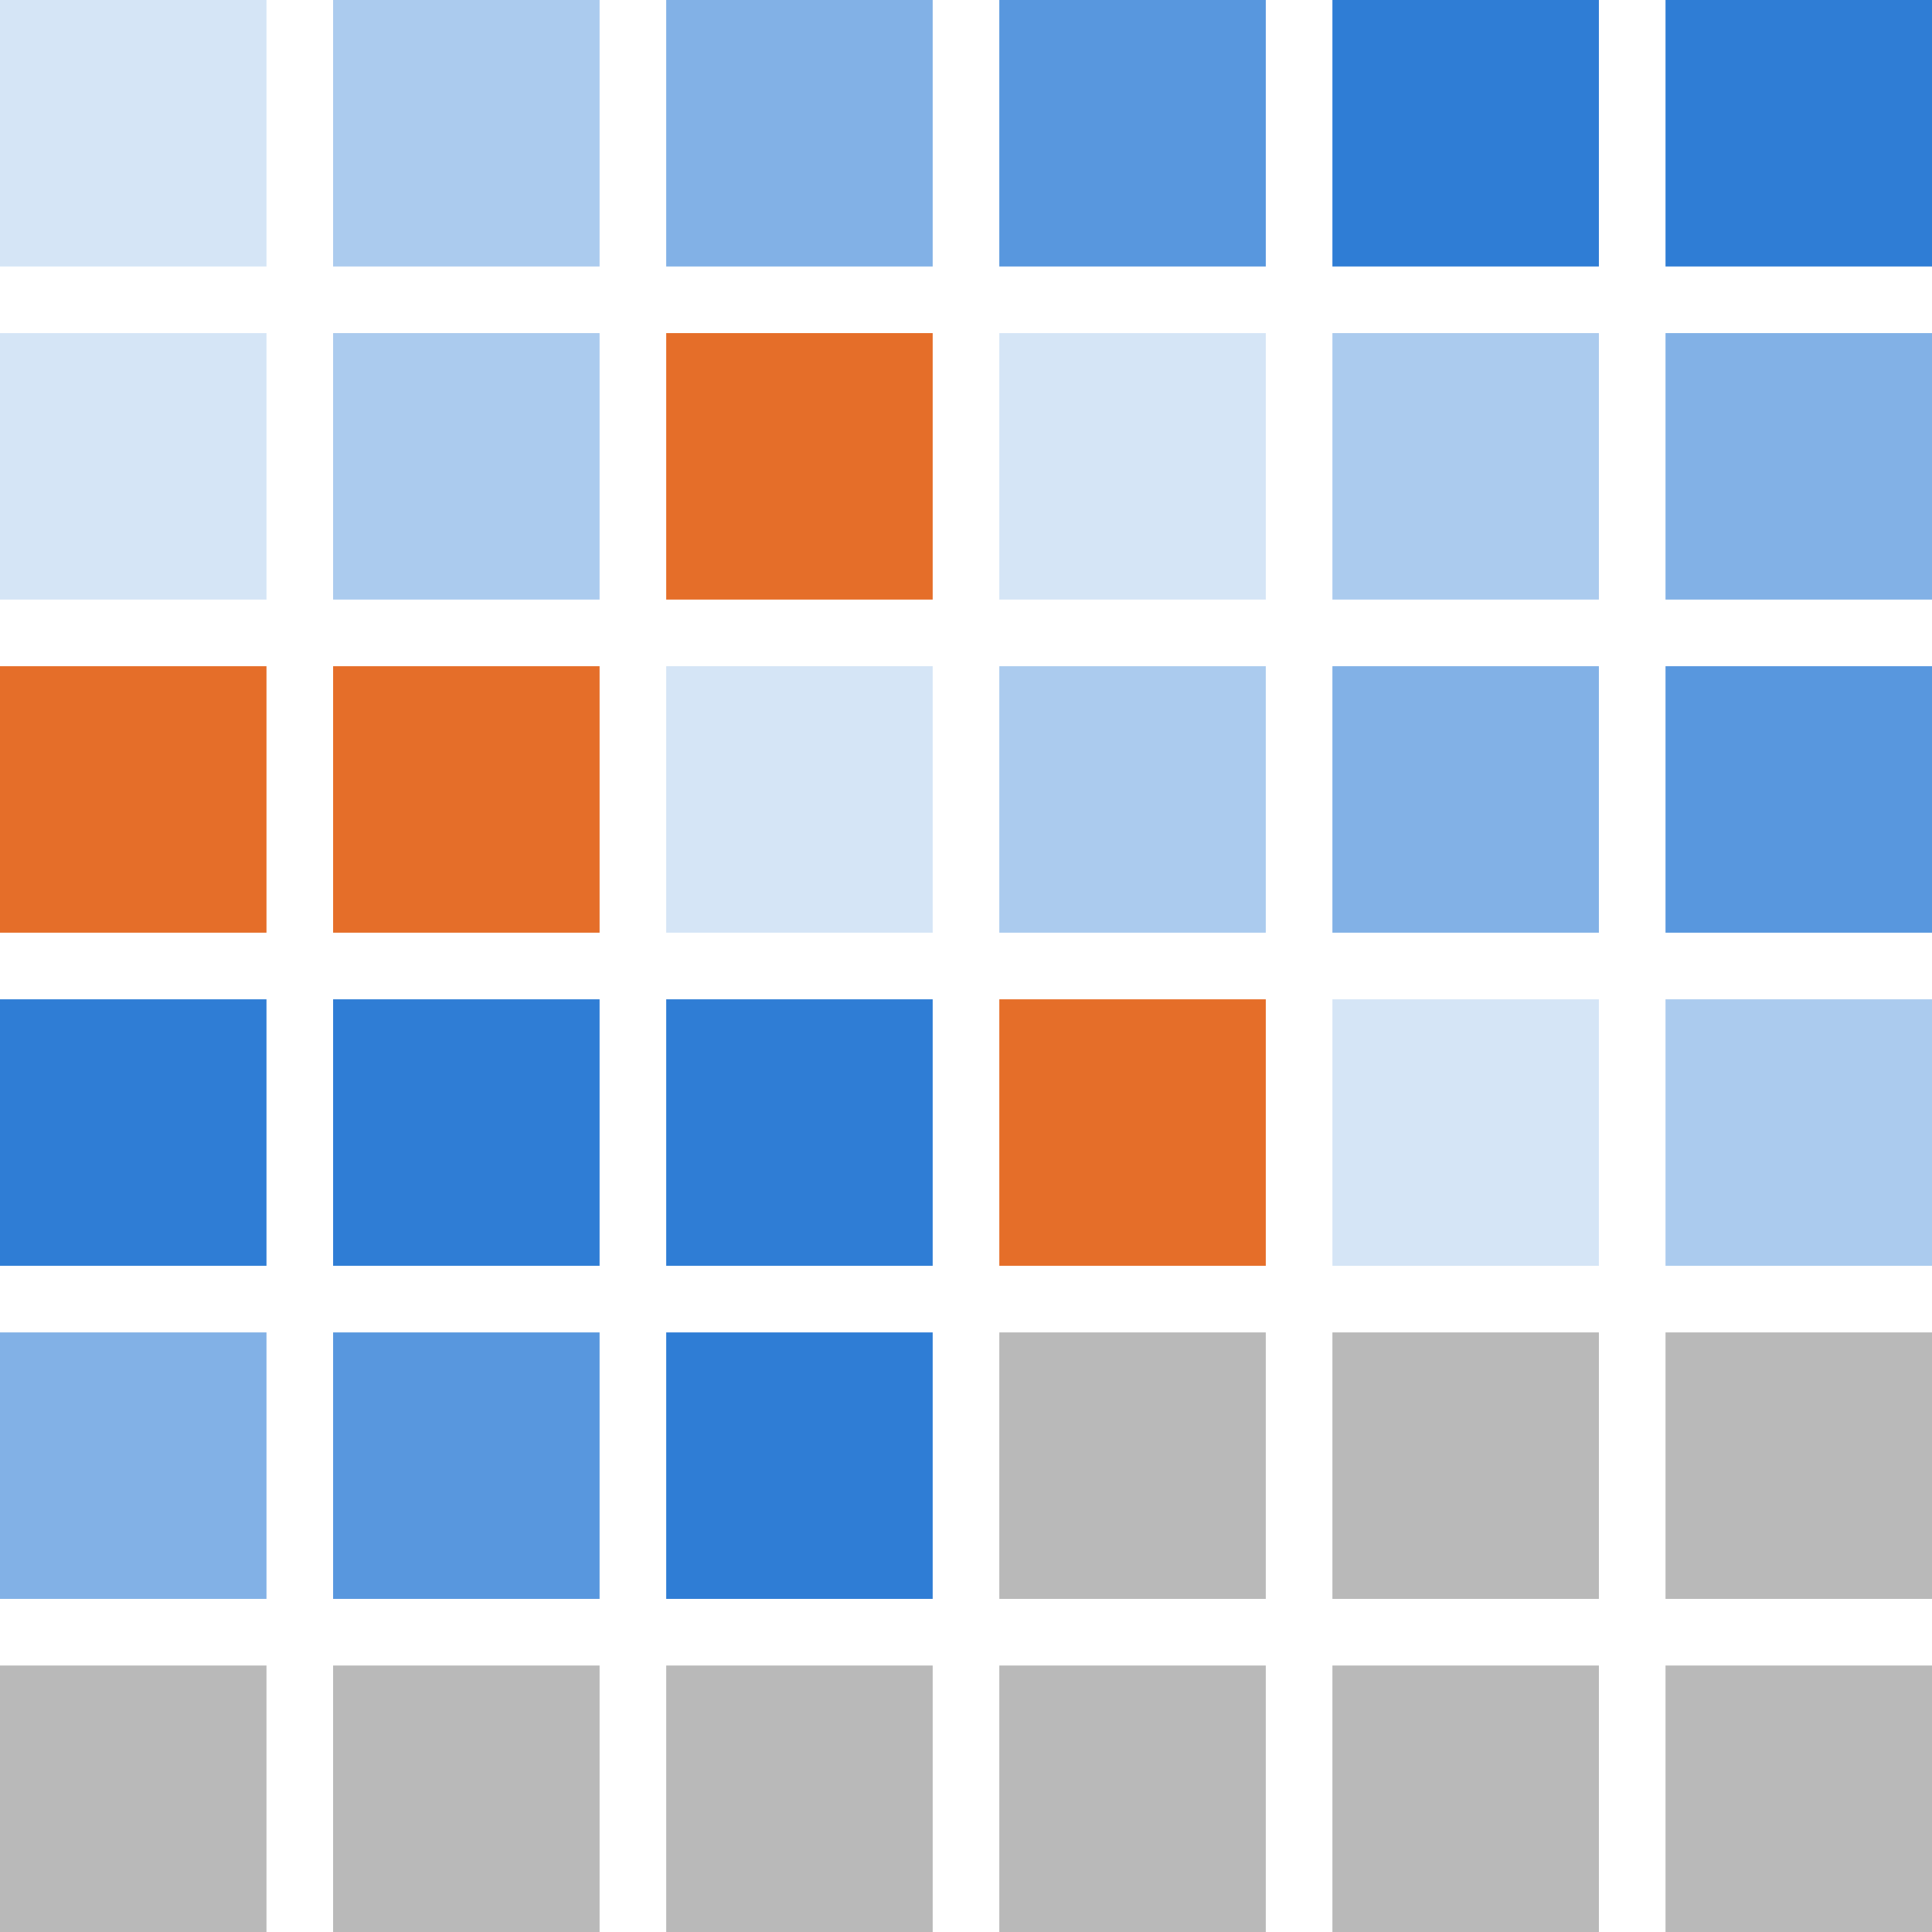 <?xml version="1.0" encoding="UTF-8"?>
<svg width="174px" height="174px" viewBox="0 0 174 174" version="1.1" xmlns="http://www.w3.org/2000/svg" xmlns:xlink="http://www.w3.org/1999/xlink">
    <!-- Generator: Sketch 49.3 (51167) - http://www.bohemiancoding.com/sketch -->
    <title>Group 6</title>
    <desc>Created with Sketch.</desc>
    <defs></defs>
    <g id="Page-1" stroke="none" stroke-width="1" fill="none" fill-rule="evenodd">
        <g id="Artboard-5" transform="translate(-1990, -446)">
            <g id="Group-6" transform="translate(1990, 446)">
                <rect id="Rectangle-20" fill-opacity="0.2" fill="#2F7DD5" x="0" y="0" width="24" height="24"></rect>
                <rect id="Rectangle-20" fill-opacity="0.4" fill="#2F7DD5" x="30" y="0" width="24" height="24"></rect>
                <rect id="Rectangle-20" fill-opacity="0.6" fill="#2F7DD5" x="60" y="0" width="24" height="24"></rect>
                <rect id="Rectangle-20" fill-opacity="0.8" fill="#2F7DD5" x="90" y="0" width="24" height="24"></rect>
                <rect id="Rectangle-20" fill="#2F7DD5" x="120" y="0" width="24" height="24"></rect>
                <rect id="Rectangle-20" fill="#2F7DD5" x="150" y="0" width="24" height="24"></rect>
                <rect id="Rectangle-20" fill-opacity="0.2" fill="#2F7DD5" x="0" y="30" width="24" height="24"></rect>
                <rect id="Rectangle-20" fill-opacity="0.4" fill="#2F7DD5" x="30" y="30" width="24" height="24"></rect>
                <rect id="Rectangle-20" fill="#E56E29" x="60" y="30" width="24" height="24"></rect>
                <rect id="Rectangle-20" fill-opacity="0.2" fill="#2F7DD5" x="90" y="30" width="24" height="24"></rect>
                <rect id="Rectangle-20" fill-opacity="0.4" fill="#2F7DD5" x="120" y="30" width="24" height="24"></rect>
                <rect id="Rectangle-20" fill-opacity="0.6" fill="#2F7DD5" x="150" y="30" width="24" height="24"></rect>
                <rect id="Rectangle-20" fill="#E56E29" x="0" y="60" width="24" height="24"></rect>
                <rect id="Rectangle-20" fill="#E56E29" x="30" y="60" width="24" height="24"></rect>
                <rect id="Rectangle-20" fill-opacity="0.2" fill="#2F7DD5" x="60" y="60" width="24" height="24"></rect>
                <rect id="Rectangle-20" fill-opacity="0.4" fill="#2F7DD5" x="90" y="60" width="24" height="24"></rect>
                <rect id="Rectangle-20" fill-opacity="0.6" fill="#2F7DD5" x="120" y="60" width="24" height="24"></rect>
                <rect id="Rectangle-20" fill-opacity="0.8" fill="#2F7DD5" x="150" y="60" width="24" height="24"></rect>
                <rect id="Rectangle-20" fill="#2F7DD5" x="0" y="90" width="24" height="24"></rect>
                <rect id="Rectangle-20" fill="#2F7DD5" x="30" y="90" width="24" height="24"></rect>
                <rect id="Rectangle-20" fill="#2F7DD5" x="60" y="90" width="24" height="24"></rect>
                <rect id="Rectangle-20" fill="#E56E29" x="90" y="90" width="24" height="24"></rect>
                <rect id="Rectangle-20" fill-opacity="0.2" fill="#2F7DD5" x="120" y="90" width="24" height="24"></rect>
                <rect id="Rectangle-20" fill-opacity="0.4" fill="#2F7DD5" x="150" y="90" width="24" height="24"></rect>
                <rect id="Rectangle-20" fill-opacity="0.6" fill="#2F7DD5" x="0" y="120" width="24" height="24"></rect>
                <rect id="Rectangle-20" fill-opacity="0.8" fill="#2F7DD5" x="30" y="120" width="24" height="24"></rect>
                <rect id="Rectangle-20" fill="#2F7DD5" x="60" y="120" width="24" height="24"></rect>
                <rect id="Rectangle-20" fill="#B9B9B9" x="90" y="120" width="24" height="24"></rect>
                <rect id="Rectangle-20" fill="#B9B9B9" x="120" y="120" width="24" height="24"></rect>
                <rect id="Rectangle-20" fill="#B9B9B9" x="150" y="120" width="24" height="24"></rect>
                <rect id="Rectangle-20" fill="#B9B9B9" x="0" y="150" width="24" height="24"></rect>
                <rect id="Rectangle-20" fill="#B9B9B9" x="30" y="150" width="24" height="24"></rect>
                <rect id="Rectangle-20" fill="#B9B9B9" x="60" y="150" width="24" height="24"></rect>
                <rect id="Rectangle-20" fill="#B9B9B9" x="90" y="150" width="24" height="24"></rect>
                <rect id="Rectangle-20" fill="#B9B9B9" x="120" y="150" width="24" height="24"></rect>
                <rect id="Rectangle-20" fill="#B9B9B9" x="150" y="150" width="24" height="24"></rect>
            </g>
        </g>
    </g>
</svg>